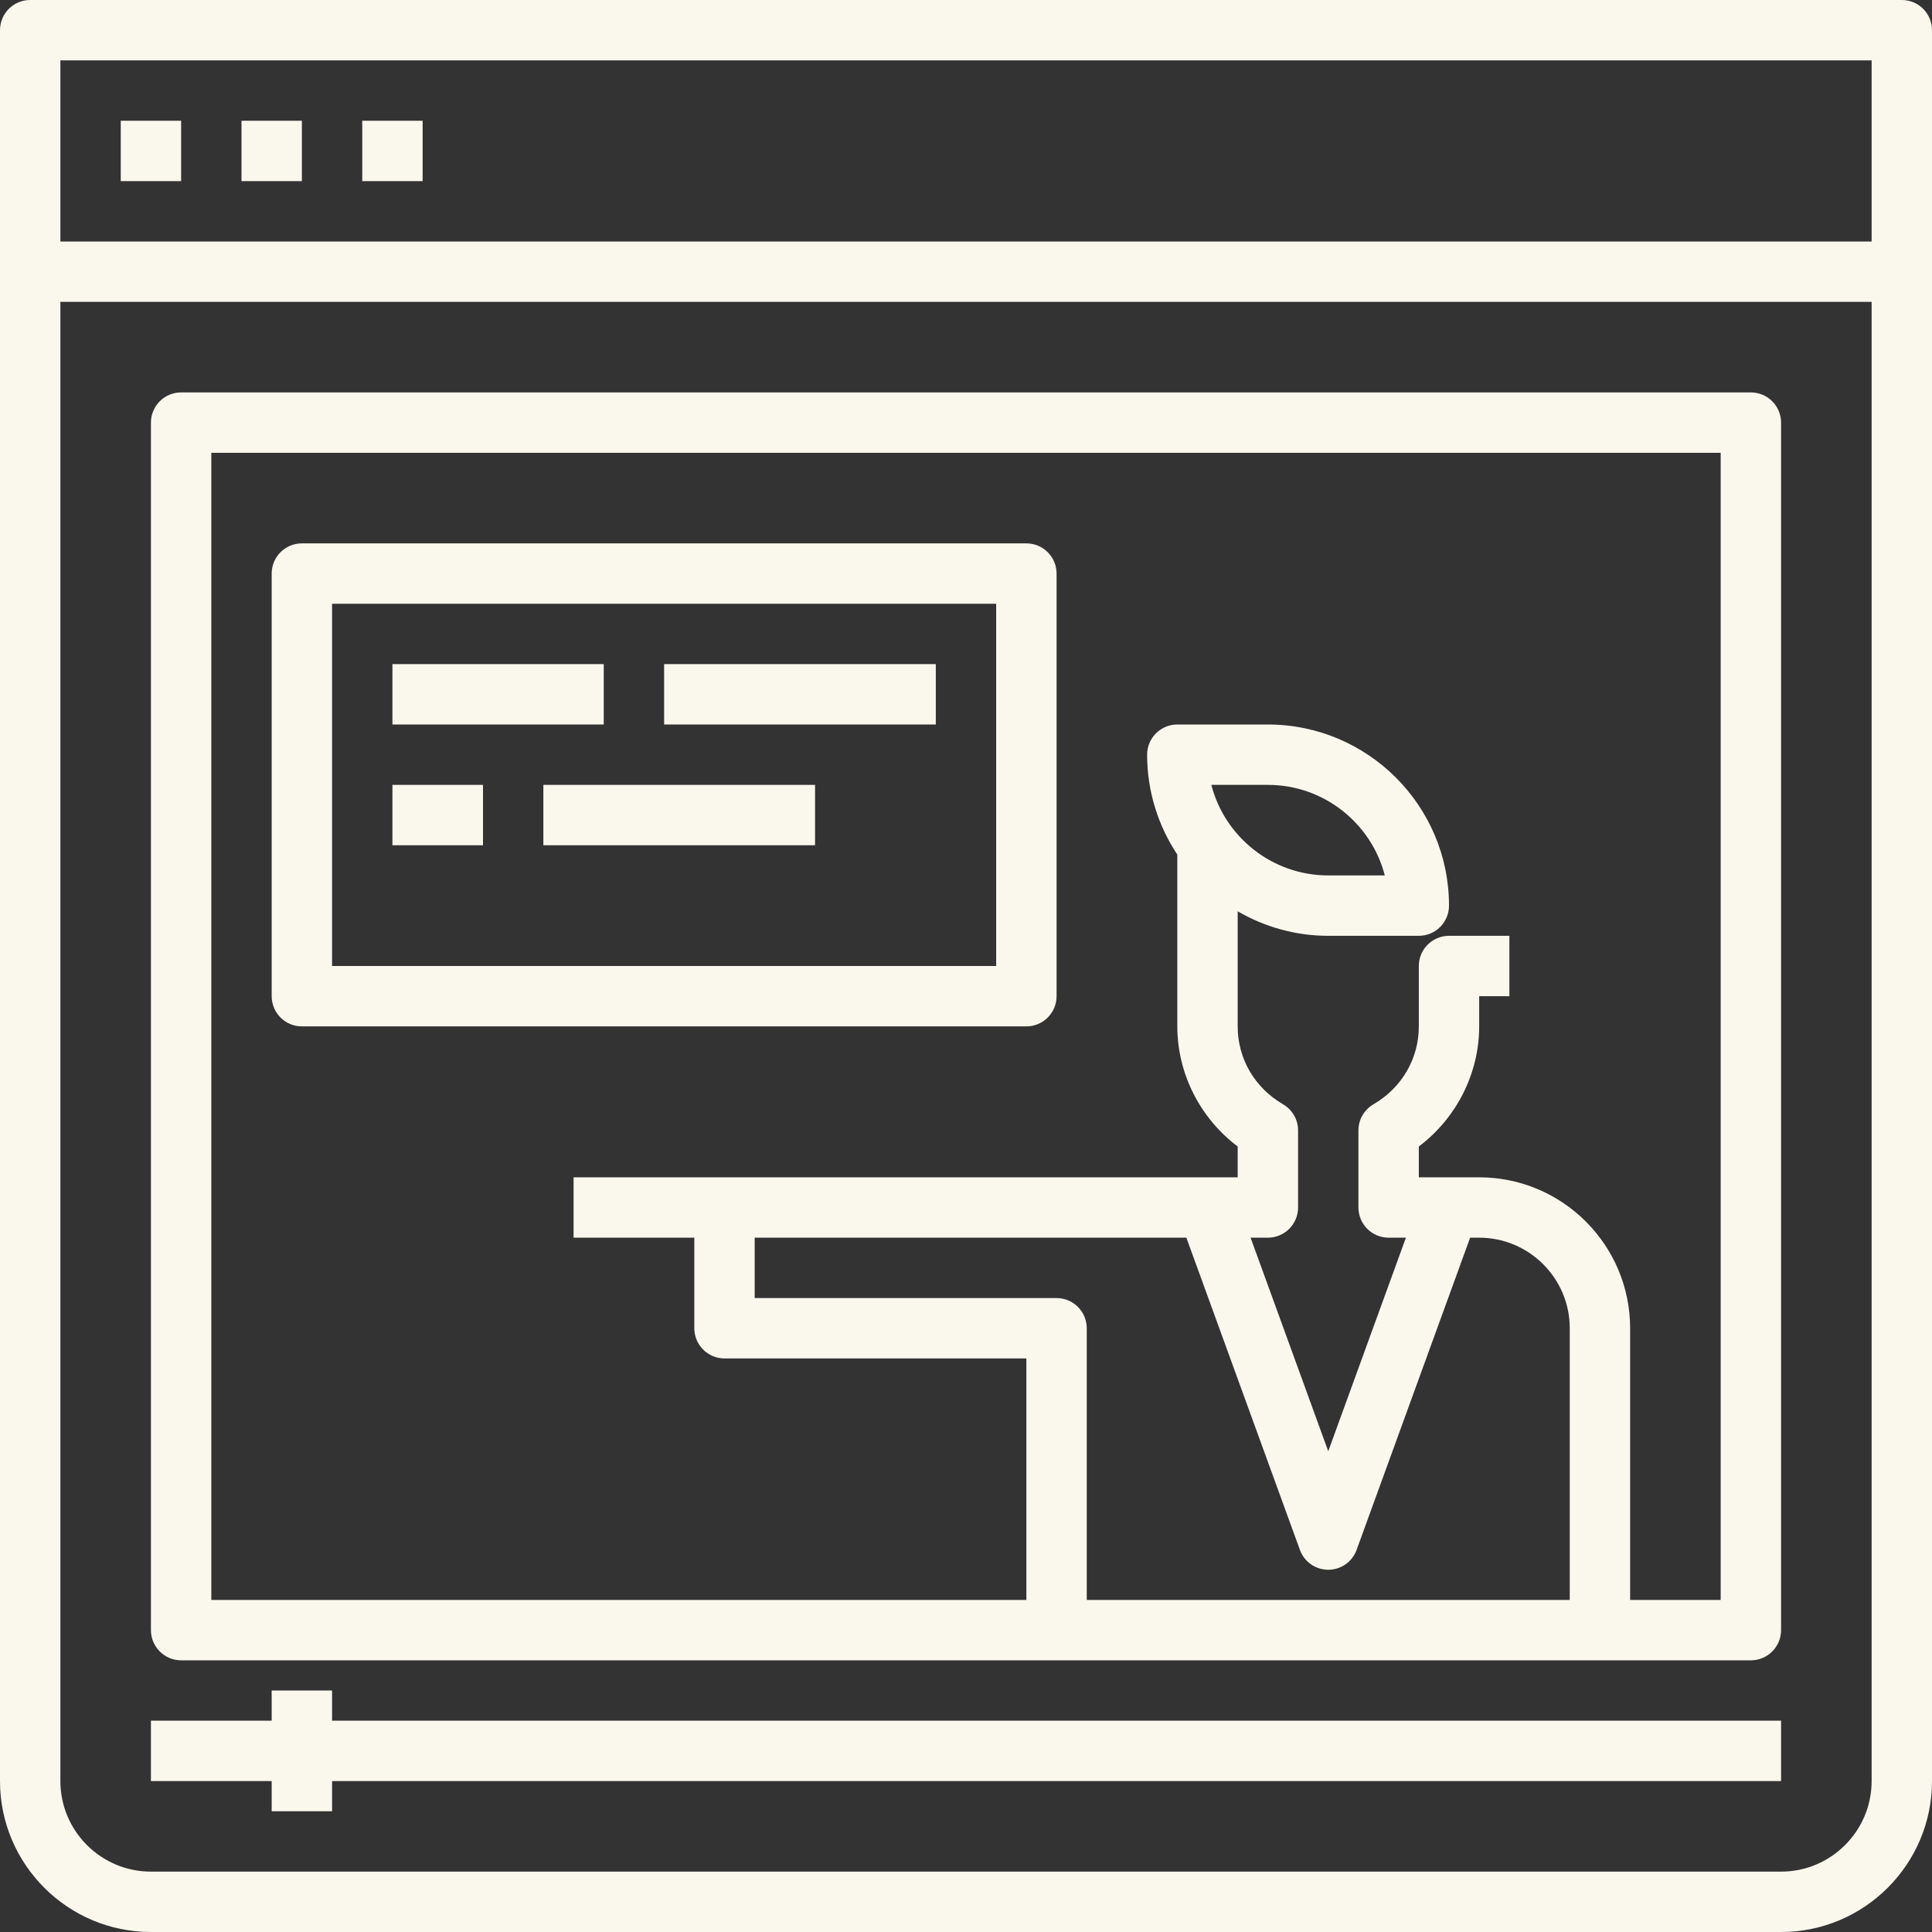 <?xml version="1.0" encoding="UTF-8"?>
<svg width="100px" height="100px" viewBox="0 0 100 100" version="1.1" xmlns="http://www.w3.org/2000/svg" xmlns:xlink="http://www.w3.org/1999/xlink">
    <rect x="0" y="0" width="100" height="100" fill="#333333" stroke="none"/>
    <!-- Generator: Sketch 48.2 (47327) - http://www.bohemiancoding.com/sketch -->
    <title>noun_626008_cc</title>
    <desc>Created with Sketch.</desc>
    <defs></defs>
    <g id="Desktop-HD" stroke="none" stroke-width="1" fill="none" fill-rule="evenodd" transform="translate(-403, -1126)">
        <g id="noun_626008_cc" transform="translate(403, 1126)" fill="#FAF8ED" fill-rule="nonzero">
            <path d="M90.625,20.312 L9.375,20.312 C8.511,20.312 7.812,21.012 7.812,21.875 L7.812,84.375 C7.812,85.237 8.511,85.938 9.375,85.938 L54.688,85.938 L82.812,85.938 L90.625,85.938 C91.489,85.938 92.188,85.237 92.188,84.375 L92.188,21.875 C92.188,21.012 91.489,20.312 90.625,20.312 Z M56.25,82.812 L56.25,68.75 C56.25,67.888 55.552,67.188 54.688,67.188 L39.062,67.188 L39.062,64.062 L60.938,64.062 L61.406,64.062 L67.283,80.222 C67.506,80.839 68.092,81.25 68.75,81.25 C69.408,81.25 69.994,80.839 70.217,80.222 L76.094,64.062 L76.562,64.062 C79.147,64.062 81.25,66.166 81.25,68.75 L81.25,82.812 L56.25,82.812 Z M89.062,82.812 L84.375,82.812 L84.375,68.75 C84.375,64.442 80.87,60.938 76.562,60.938 L75,60.938 L73.438,60.938 L73.438,59.342 C75.384,57.875 76.562,55.567 76.562,53.125 L76.562,51.562 L78.125,51.562 L78.125,48.438 L75,48.438 C74.136,48.438 73.438,49.138 73.438,50 L73.438,53.125 C73.438,54.794 72.559,56.302 71.089,57.158 C70.608,57.438 70.312,57.952 70.312,58.508 L70.312,62.5 C70.312,63.362 71.011,64.062 71.875,64.062 L72.77,64.062 L68.75,75.116 L64.73,64.062 L65.625,64.062 C66.489,64.062 67.188,63.362 67.188,62.5 L67.188,58.508 C67.188,57.952 66.891,57.438 66.411,57.158 C64.939,56.302 64.062,54.794 64.062,53.125 L64.062,47.169 C65.444,47.97 67.042,48.438 68.75,48.438 L73.438,48.438 C74.302,48.438 75,47.737 75,46.875 C75,41.705 70.795,37.5 65.625,37.5 L60.938,37.5 C60.073,37.5 59.375,38.2 59.375,39.062 C59.375,40.973 59.952,42.75 60.938,44.234 L60.938,53.125 C60.938,55.567 62.116,57.877 64.062,59.342 L64.062,60.938 L62.5,60.938 L60.938,60.938 L37.5,60.938 L29.688,60.938 L29.688,64.062 L35.938,64.062 L35.938,68.75 C35.938,69.612 36.636,70.312 37.5,70.312 L53.125,70.312 L53.125,82.812 L10.938,82.812 L10.938,23.438 L89.062,23.438 L89.062,82.812 Z M62.698,40.625 L65.625,40.625 C68.531,40.625 70.983,42.62 71.677,45.312 L68.75,45.312 C65.844,45.312 63.392,43.317 62.698,40.625 Z" id="Shape"></path>
            <path d="M98.438,0 L1.562,0 C0.698,0 0,0.7 0,1.562 L0,14.062 L0,92.188 C0,96.495 3.505,100 7.812,100 L92.188,100 C96.495,100 100,96.495 100,92.188 L100,14.062 L100,1.562 C100,0.7 99.302,0 98.438,0 Z M3.125,3.125 L96.875,3.125 L96.875,12.5 L3.125,12.5 L3.125,3.125 Z M92.188,96.875 L7.812,96.875 C5.228,96.875 3.125,94.772 3.125,92.188 L3.125,15.625 L96.875,15.625 L96.875,92.188 C96.875,94.772 94.772,96.875 92.188,96.875 Z" id="Shape"></path>
            <polygon id="Shape" points="17.188 87.5 14.062 87.5 14.062 89.062 7.812 89.062 7.812 92.188 14.062 92.188 14.062 93.75 17.188 93.75 17.188 92.188 92.188 92.188 92.188 89.062 17.188 89.062"></polygon>
            <rect id="Rectangle-path" x="6.25" y="6.25" width="3.125" height="3.125"></rect>
            <rect id="Rectangle-path" x="12.5" y="6.25" width="3.125" height="3.125"></rect>
            <rect id="Rectangle-path" x="18.75" y="6.25" width="3.125" height="3.125"></rect>
            <path d="M15.625,53.125 L53.125,53.125 C53.989,53.125 54.688,52.425 54.688,51.562 L54.688,29.688 C54.688,28.825 53.989,28.125 53.125,28.125 L15.625,28.125 C14.761,28.125 14.062,28.825 14.062,29.688 L14.062,51.562 C14.062,52.425 14.761,53.125 15.625,53.125 Z M17.188,31.25 L51.562,31.25 L51.562,50 L17.188,50 L17.188,31.25 Z" id="Shape"></path>
            <rect id="Rectangle-path" x="20.312" y="34.375" width="10.938" height="3.125"></rect>
            <rect id="Rectangle-path" x="34.375" y="34.375" width="14.062" height="3.125"></rect>
            <rect id="Rectangle-path" x="20.312" y="40.625" width="4.688" height="3.125"></rect>
            <rect id="Rectangle-path" x="28.125" y="40.625" width="14.062" height="3.125"></rect>
        </g>
    </g>
</svg>
